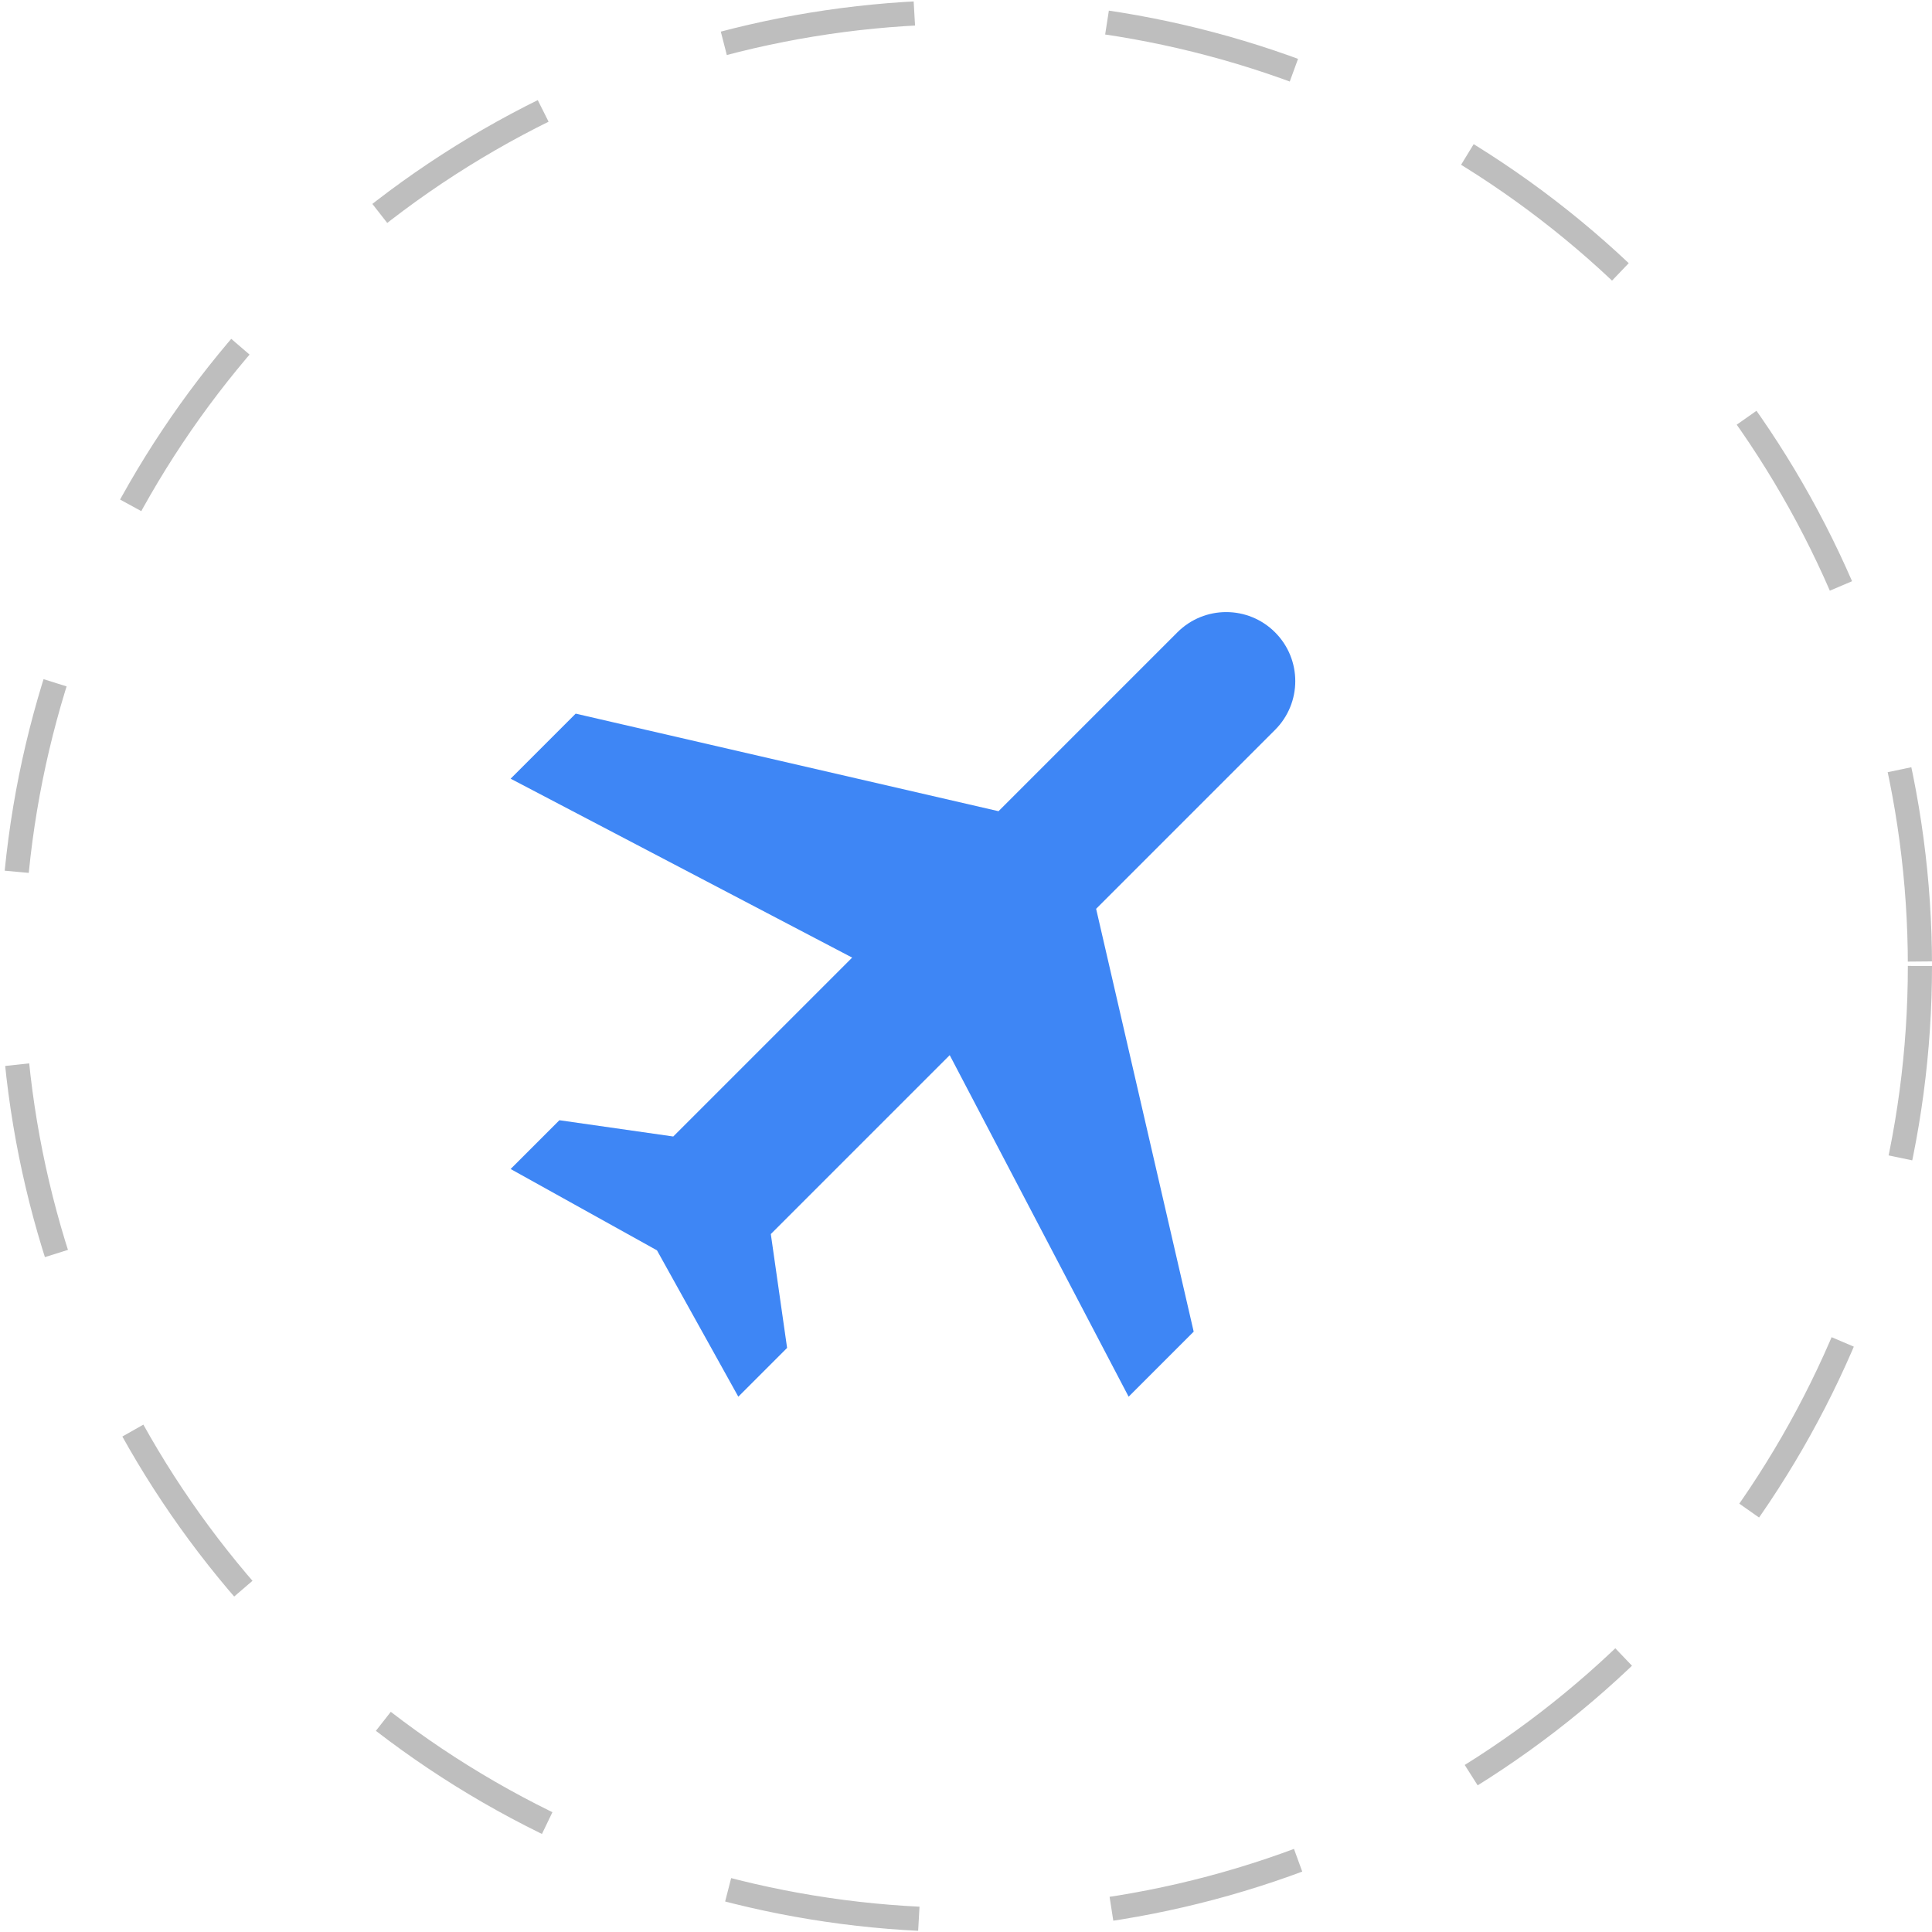<svg width="40" height="40" viewBox="0 0 40 40" fill="none" xmlns="http://www.w3.org/2000/svg">
<circle cx="20" cy="20" r="19.75" stroke="#BEBEBE" stroke-width="0.5" stroke-dasharray="4 4"/>
<g clip-path="url(#clip0_24_132)">
<path d="M23.367 28.917L24.714 27.57L22.694 18.816L26.398 15.112C26.957 14.553 26.957 13.65 26.398 13.091C25.839 12.533 24.936 12.533 24.377 13.091L20.673 16.795L11.919 14.775L10.572 16.122L17.643 19.826L13.939 23.53L11.582 23.193L10.572 24.203L13.602 25.887L15.286 28.917L16.296 27.907L15.959 25.55L19.663 21.846L23.367 28.917Z" fill="#3E86F5"/>
</g>
<defs>
<clipPath id="clip0_24_132">
<rect width="22.857" height="22.857" fill="white" transform="translate(20 4) rotate(45)"/>
</clipPath>
</defs>
</svg>
